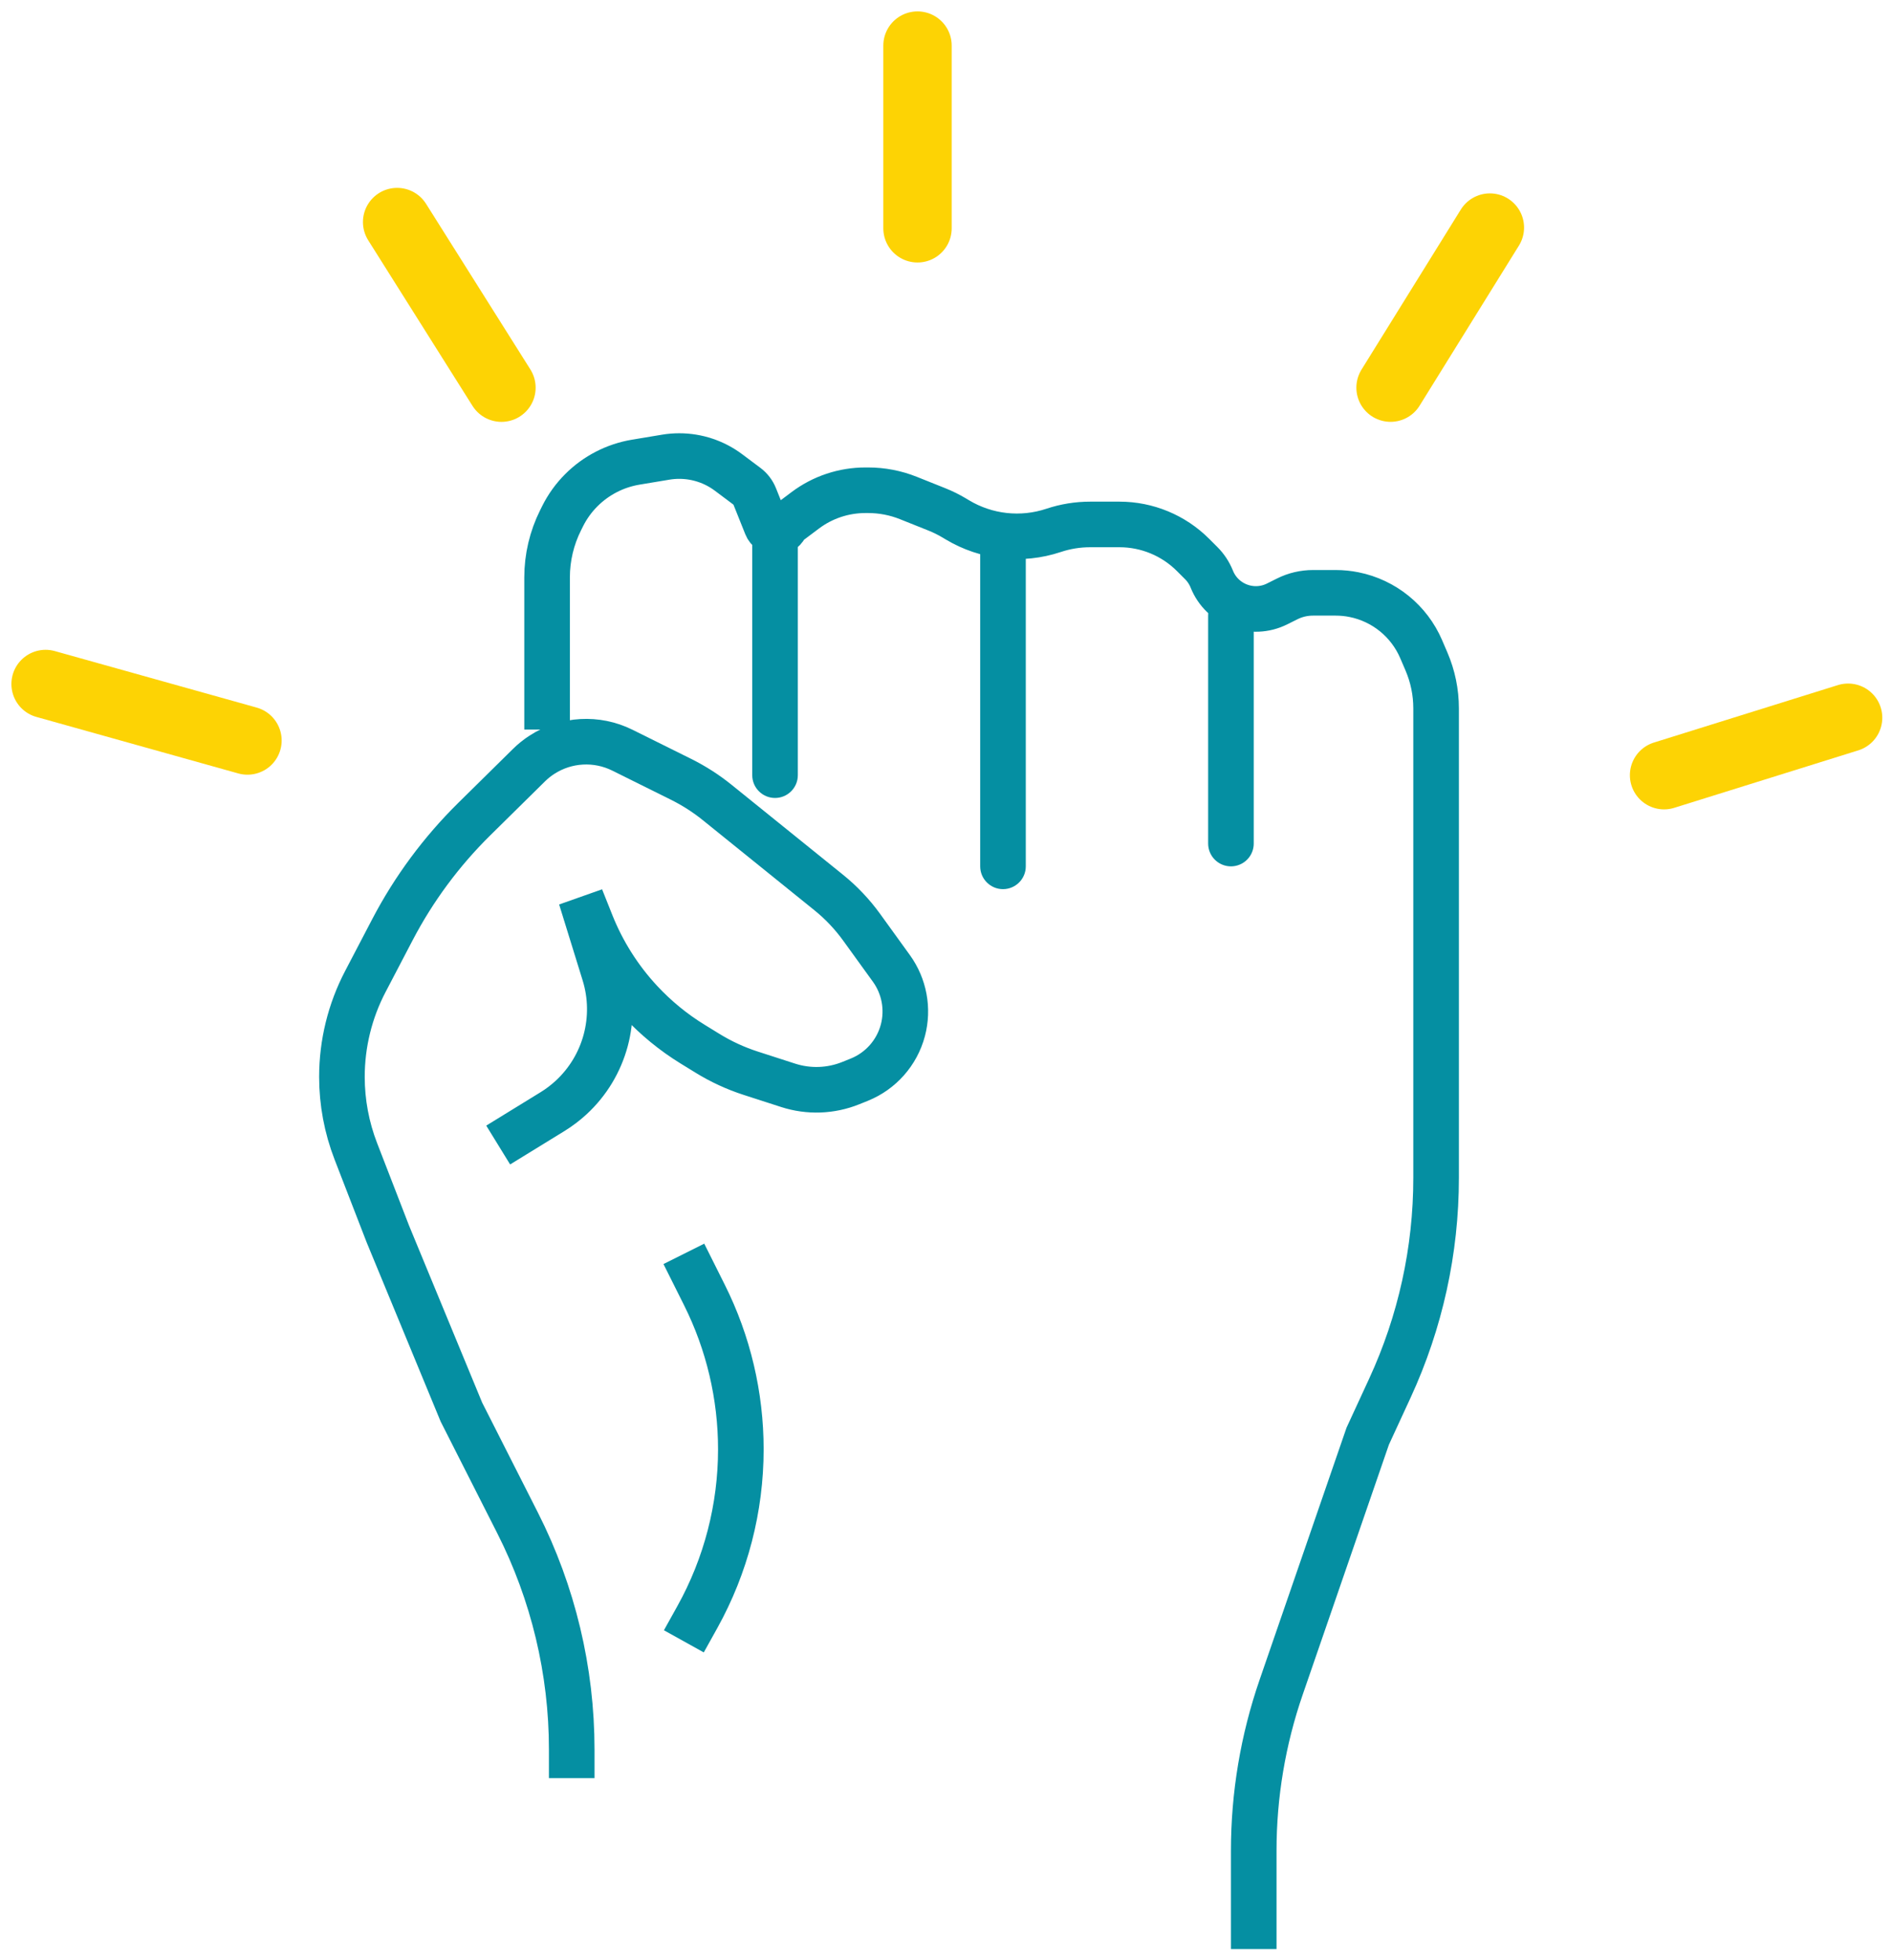 <svg width="83" height="86" viewBox="0 0 83 86" fill="none" xmlns="http://www.w3.org/2000/svg">
<path d="M25.081 78.008V76.755C25.081 73.299 24.267 69.892 22.704 66.809L20.242 61.951L17.016 54.14L15.609 50.506C15.207 49.466 15 48.36 15 47.245V47.245C15 45.788 15.352 44.352 16.027 43.061L17.216 40.786C18.152 38.995 19.361 37.361 20.8 35.941L23.206 33.568C23.38 33.396 23.571 33.243 23.777 33.11V33.11C24.835 32.427 26.175 32.351 27.304 32.912L29.88 34.191C30.442 34.471 30.972 34.81 31.461 35.205L36.352 39.153C36.9 39.595 37.386 40.108 37.799 40.679L39.104 42.485C39.671 43.27 39.856 44.267 39.608 45.203V45.203C39.347 46.185 38.639 46.986 37.697 47.367L37.324 47.517C36.448 47.871 35.475 47.905 34.576 47.615L32.939 47.086C32.272 46.871 31.634 46.577 31.038 46.21L30.389 45.811C29.542 45.291 28.77 44.658 28.093 43.929V43.929C27.168 42.934 26.436 41.775 25.933 40.512L25.484 39.385L26.515 42.716C27.117 44.658 26.548 46.773 25.054 48.151V48.151C24.803 48.382 24.531 48.588 24.241 48.767L21.855 50.234" stroke="#058FA2" stroke-width="2"/>
<path d="M55 85.508V81.194C55 78.754 55.406 76.33 56.202 74.023L60 63.008L60.975 60.895C62.309 58.005 63 54.859 63 51.676V43.508V31.077C63 30.371 62.857 29.674 62.579 29.025L62.345 28.48C61.816 27.245 60.713 26.35 59.396 26.087V26.087C59.133 26.034 58.865 26.008 58.596 26.008H57.599C57.205 26.008 56.817 26.099 56.465 26.276L56.026 26.495C54.935 27.04 53.612 26.537 53.159 25.405V25.405C53.054 25.143 52.897 24.905 52.697 24.705L52.337 24.345C51.481 23.489 50.32 23.008 49.109 23.008H47.825C47.279 23.008 46.736 23.096 46.218 23.269V23.269C44.81 23.738 43.268 23.569 41.996 22.805L41.871 22.73C41.624 22.582 41.366 22.454 41.098 22.347L39.85 21.848C39.288 21.623 38.689 21.508 38.084 21.508H37.964C37.014 21.508 36.089 21.816 35.329 22.386L34.586 22.944C34.529 22.986 34.484 23.041 34.452 23.104V23.104C34.277 23.454 33.77 23.433 33.625 23.069L33.112 21.787C33.039 21.605 32.917 21.445 32.759 21.327L31.961 20.729C31.337 20.261 30.578 20.008 29.798 20.008V20.008C29.6 20.008 29.402 20.024 29.206 20.057L27.889 20.276C26.986 20.427 26.152 20.856 25.504 21.504V21.504C25.17 21.837 24.892 22.223 24.681 22.646L24.593 22.823C24.203 23.602 24 24.462 24 25.333V32.008" stroke="#058FA2" stroke-width="2"/>
<path d="M30 55.008L30.901 56.81C31.953 58.913 32.5 61.232 32.5 63.583V63.583C32.5 66.157 31.844 68.689 30.594 70.939L30 72.008" stroke="#058FA2" stroke-width="2"/>
<path d="M35 23.008V22.008H33V23.008H34H35ZM33 34.008C33 34.56 33.448 35.008 34 35.008C34.552 35.008 35 34.56 35 34.008H34H33ZM34 23.008H33V34.008H34H35V23.008H34Z" fill="#058FA2"/>
<path d="M43 38.008C43 38.56 43.448 39.008 44 39.008C44.552 39.008 45 38.56 45 38.008H44H43ZM44 24.008H43V38.008H44H45V24.008H44Z" fill="#058FA2"/>
<line x1="54" y1="27.008" x2="54" y2="37.008" stroke="#058FA2" stroke-width="2" stroke-linecap="round"/>
<path d="M2 30.008L10.856 32.487" stroke="#FDD304" stroke-width="3" stroke-linecap="round"/>
<path d="M17.422 9.742L21.998 17.008" stroke="#FDD304" stroke-width="3" stroke-linecap="round"/>
<path d="M40.25 10.016V2" stroke="#FDD304" stroke-width="3" stroke-linecap="round"/>
<path d="M65.359 9.984L61.002 17.007" stroke="#FDD304" stroke-width="3" stroke-linecap="round"/>
<path d="M81.074 31.488L73.001 34.009" stroke="#FDD304" stroke-width="3" stroke-linecap="round"/>
</svg>
